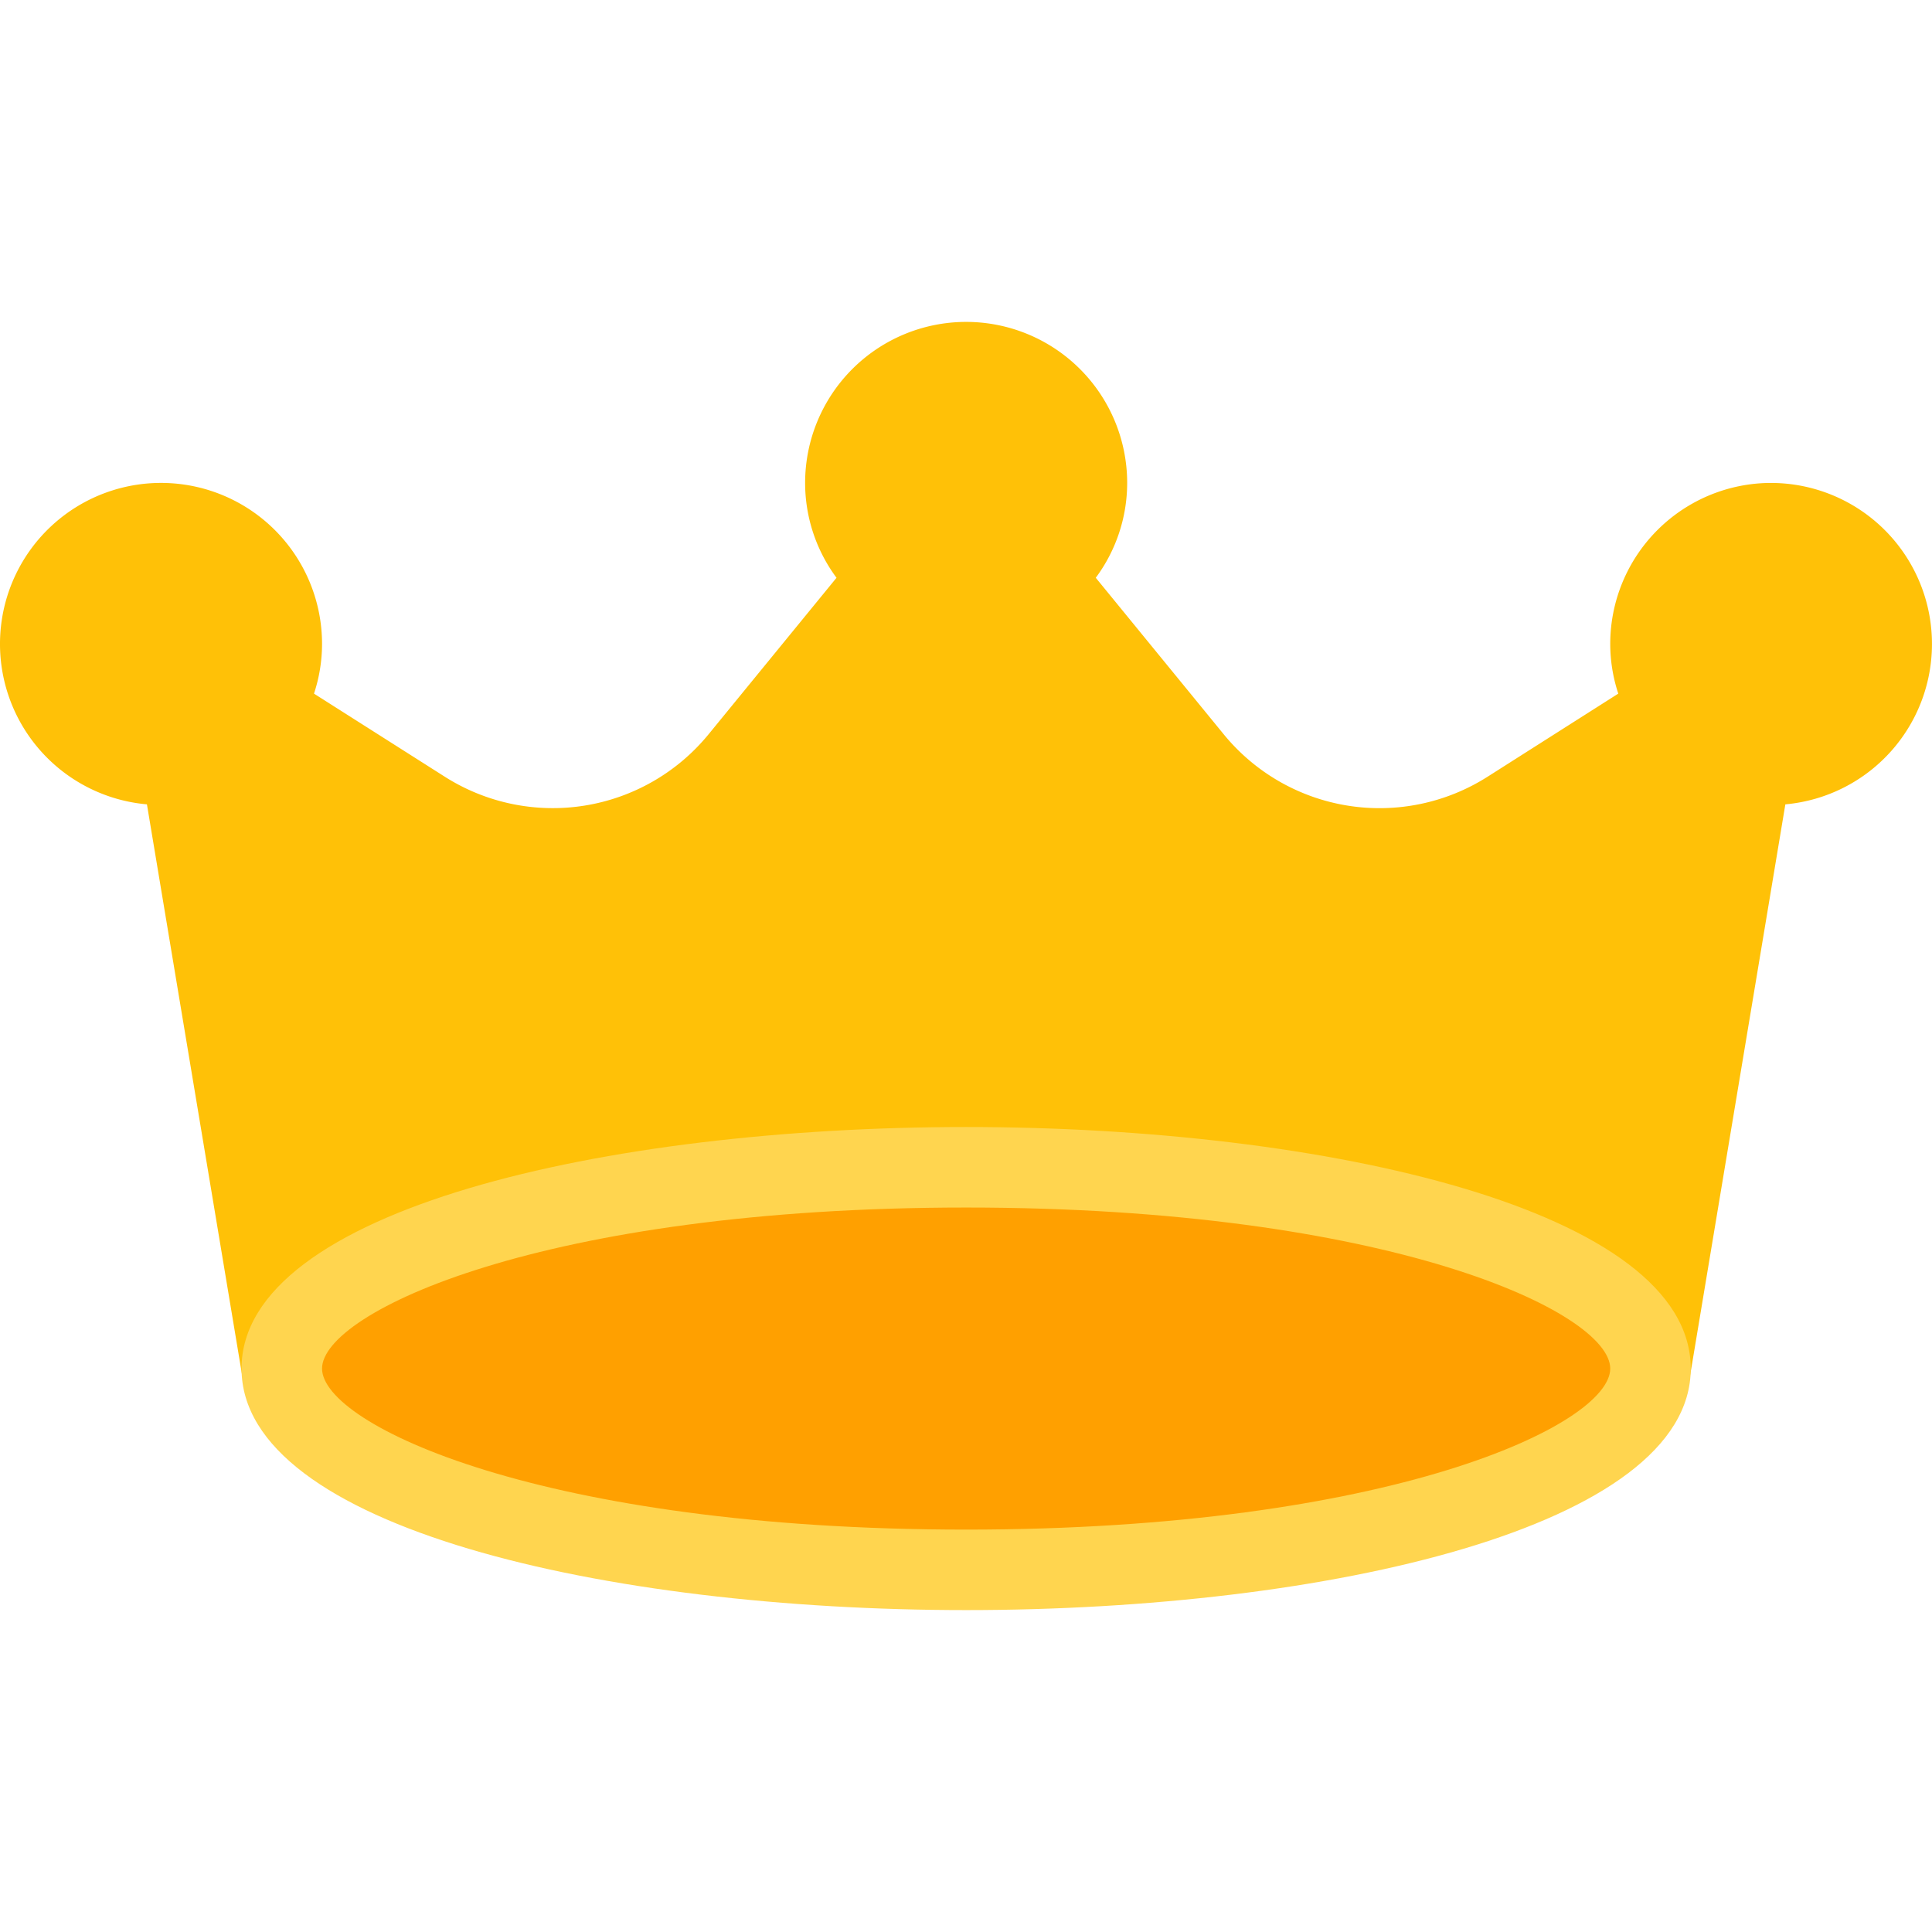 <svg xmlns="http://www.w3.org/2000/svg" xmlns:xlink="http://www.w3.org/1999/xlink" viewBox="0 0 511.925 511.925"><defs><style>.a{clip-path:url(#b);}.b{fill:#ffc107;}.c{fill:#ffa000;}.d{fill:#ffd54f;}.e{fill:#fff;}</style><clipPath id="b"><rect width="511.925" height="511.925"/></clipPath></defs><g id="a" class="a"><rect class="e" width="511.925" height="511.925"/><path class="b" d="M469.333,127.962a42.667,42.667,0,0,0-42.667,42.667,42.206,42.206,0,0,0,2.133,13.163l-34.6,21.995a53.334,53.334,0,0,1-69.931-11.2l-33.92-41.493a42.177,42.177,0,0,0,8.32-25.131,42.667,42.667,0,0,0-85.334,0,42.177,42.177,0,0,0,8.32,25.131l-33.92,41.493a53.333,53.333,0,0,1-69.909,11.2L83.2,183.792a42.148,42.148,0,0,0,2.133-13.163,42.667,42.667,0,1,0-46.4,42.5L64.149,364.378A10.666,10.666,0,0,0,74.666,373.3H437.333a10.666,10.666,0,0,0,10.517-8.917l25.216-151.253a42.667,42.667,0,0,0-3.733-85.163Z"/><ellipse class="c" cx="181.333" cy="53.333" rx="181.333" ry="53.333" transform="translate(74.667 309.296)"/><path class="d" d="M256,426.629c-95.424,0-192-21.973-192-64s96.576-64,192-64,192,21.973,192,64S351.424,426.629,256,426.629Zm0-106.667c-112.043,0-170.667,27.733-170.667,42.667S143.957,405.3,256,405.3s170.667-27.733,170.667-42.667S368.043,319.962,256,319.962Z"/></g></svg>
